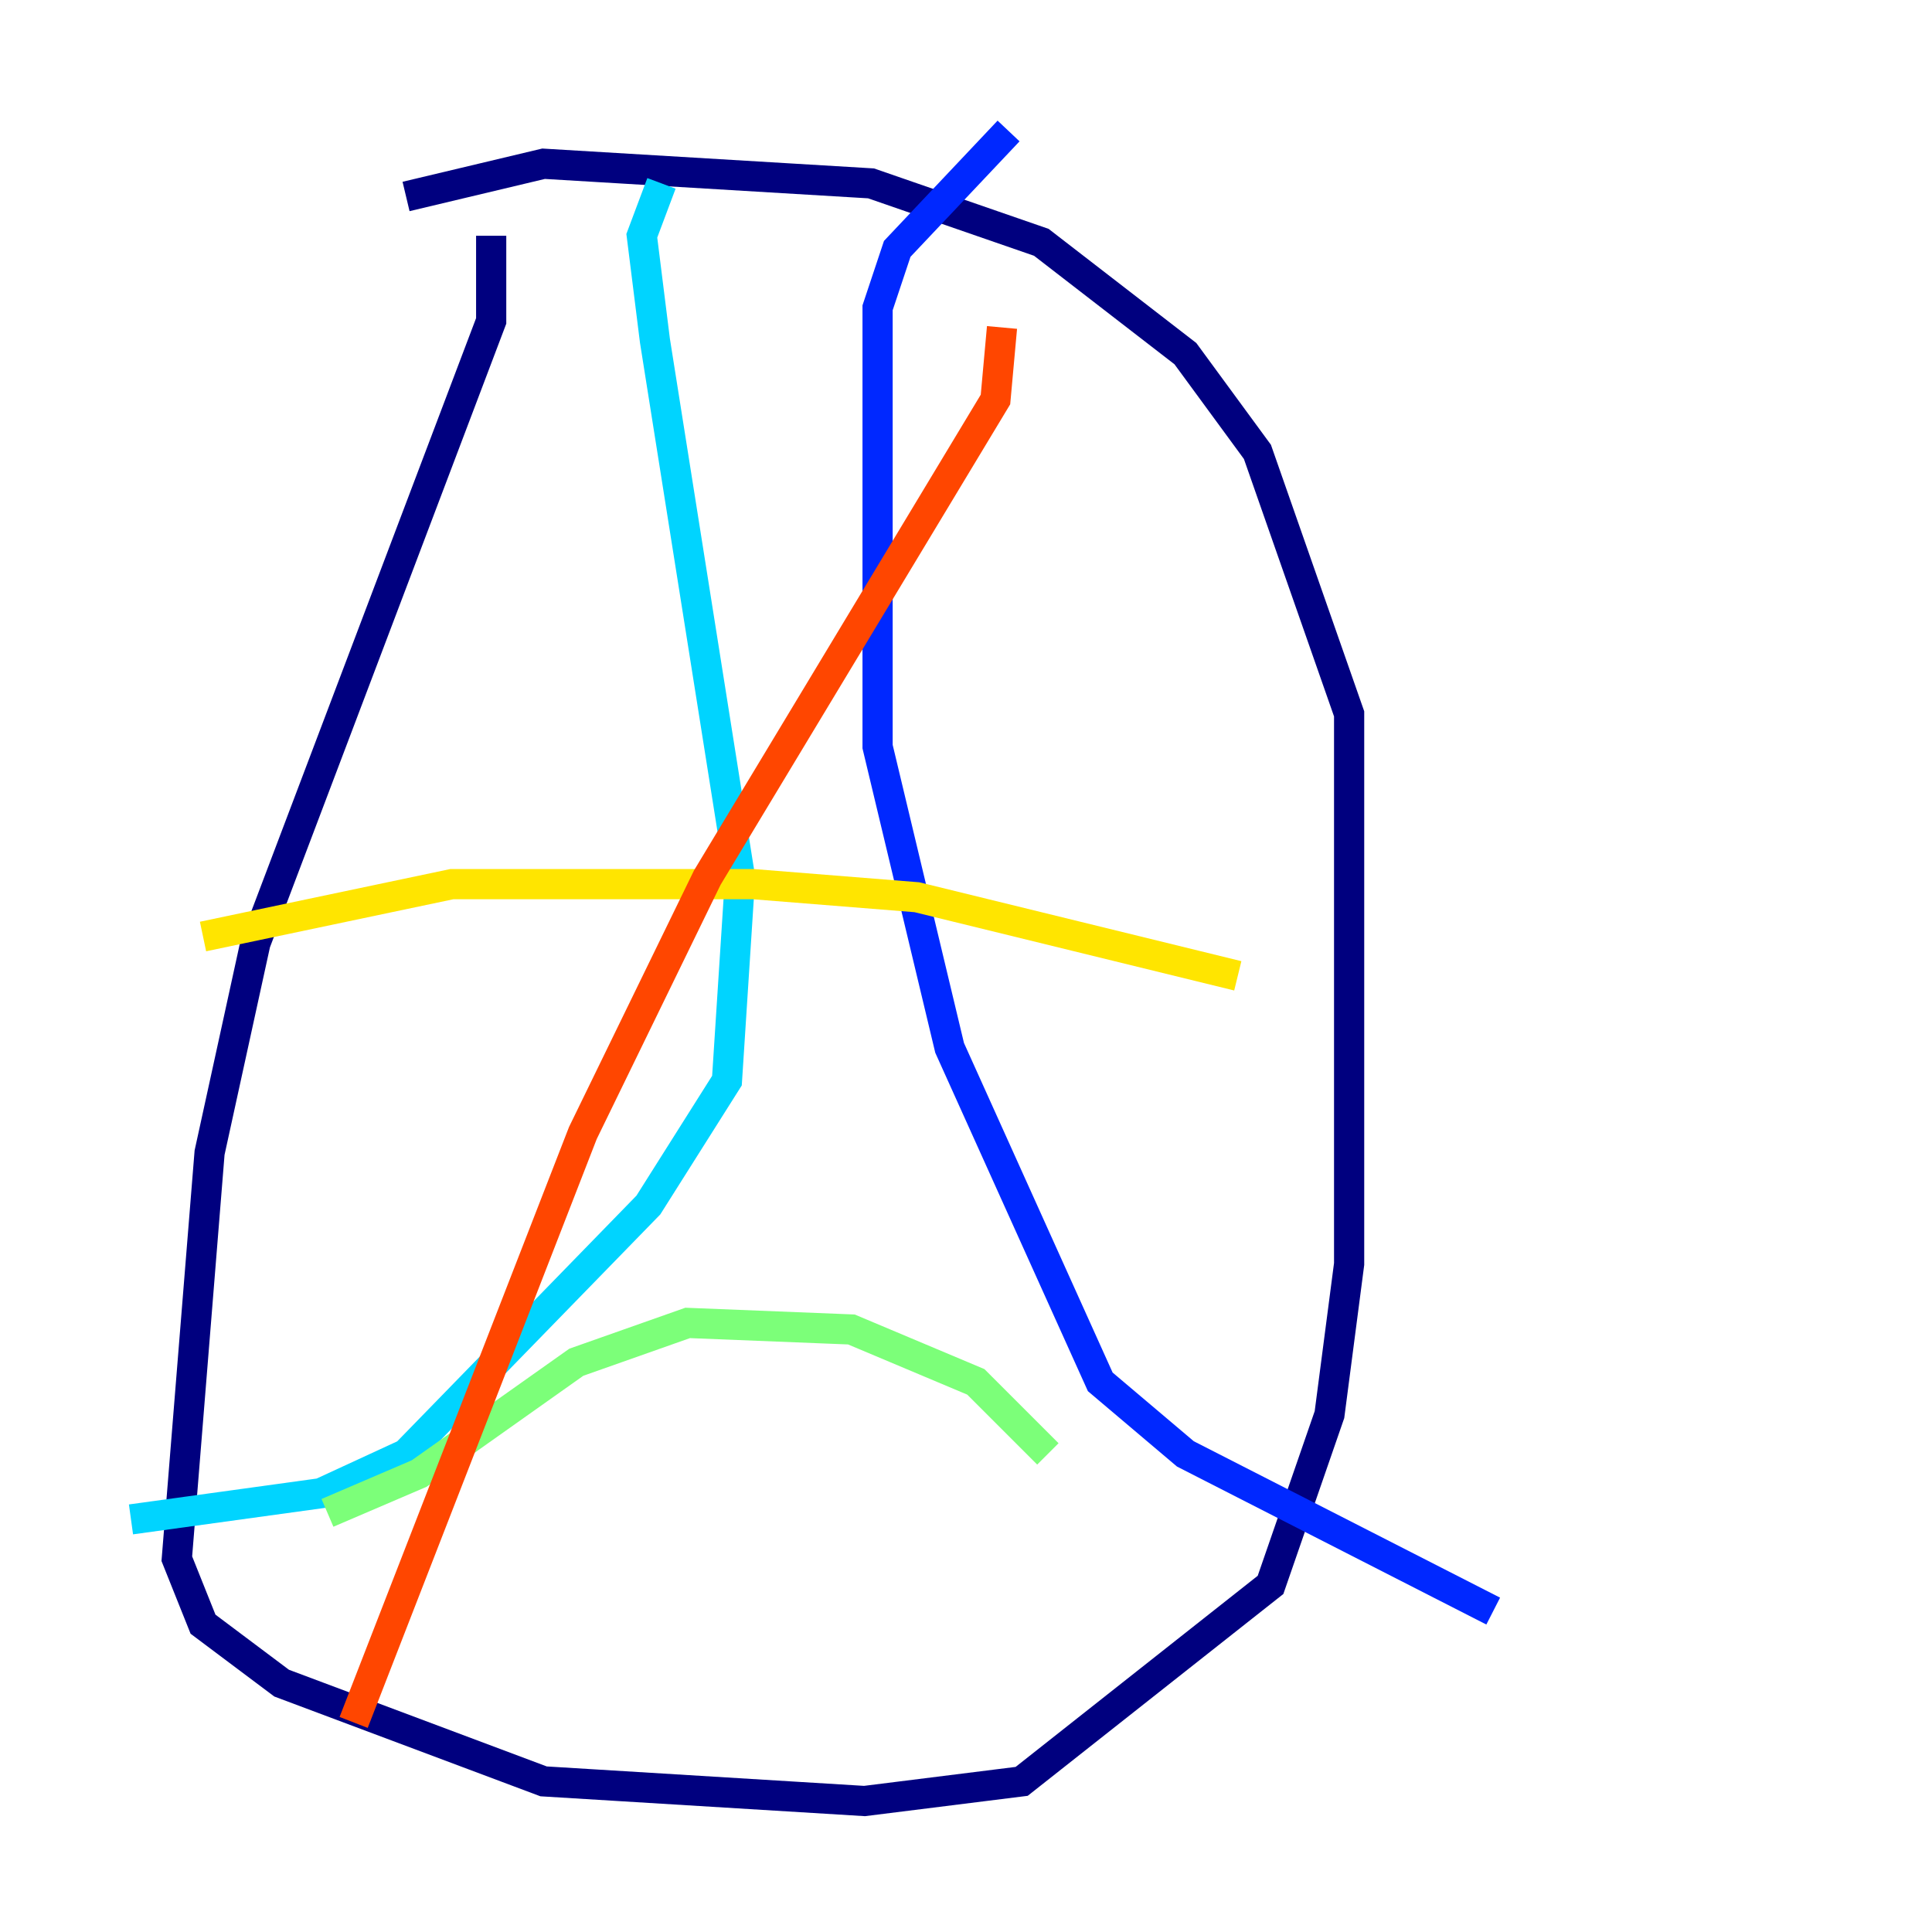 <?xml version="1.0" encoding="utf-8" ?>
<svg baseProfile="tiny" height="128" version="1.2" viewBox="0,0,128,128" width="128" xmlns="http://www.w3.org/2000/svg" xmlns:ev="http://www.w3.org/2001/xml-events" xmlns:xlink="http://www.w3.org/1999/xlink"><defs /><polyline fill="none" points="32.542,15.62 32.542,21.261 16.922,62.481 13.885,76.366 11.715,103.268 13.451,107.607 18.658,111.512 36.014,118.02 57.275,119.322 67.688,118.02 84.176,105.003 88.081,93.722 89.383,83.742 89.383,47.295 83.308,29.939 78.536,23.43 68.99,16.054 57.709,12.149 36.014,10.848 26.902,13.017" stroke="#00007f" stroke-width="2" /><polyline fill="none" points="66.82,8.678 59.444,16.488 58.142,20.393 58.142,49.464 62.915,69.424 72.895,91.552 78.536,96.325 98.929,106.739" stroke="#0028ff" stroke-width="2" /><polyline fill="none" points="43.824,12.149 42.522,15.62 43.39,22.563 49.031,58.142 48.163,71.593 42.956,79.837 26.902,96.325 21.261,98.929 8.678,100.664" stroke="#00d4ff" stroke-width="2" /><polyline fill="none" points="21.695,100.231 27.77,97.627 38.183,90.251 45.559,87.647 56.407,88.081 64.651,91.552 69.424,96.325" stroke="#7cff79" stroke-width="2" /><polyline fill="none" points="13.451,62.047 29.939,58.576 49.898,58.576 60.746,59.444 82.007,64.651" stroke="#ffe500" stroke-width="2" /><polyline fill="none" points="66.386,21.695 65.953,26.468 46.861,58.142 38.617,75.064 23.43,114.115" stroke="#ff4600" stroke-width="2" /><polyline fill="none" points="32.542,28.203 32.542,28.203" stroke="#7f0000" stroke-width="2" /></svg>